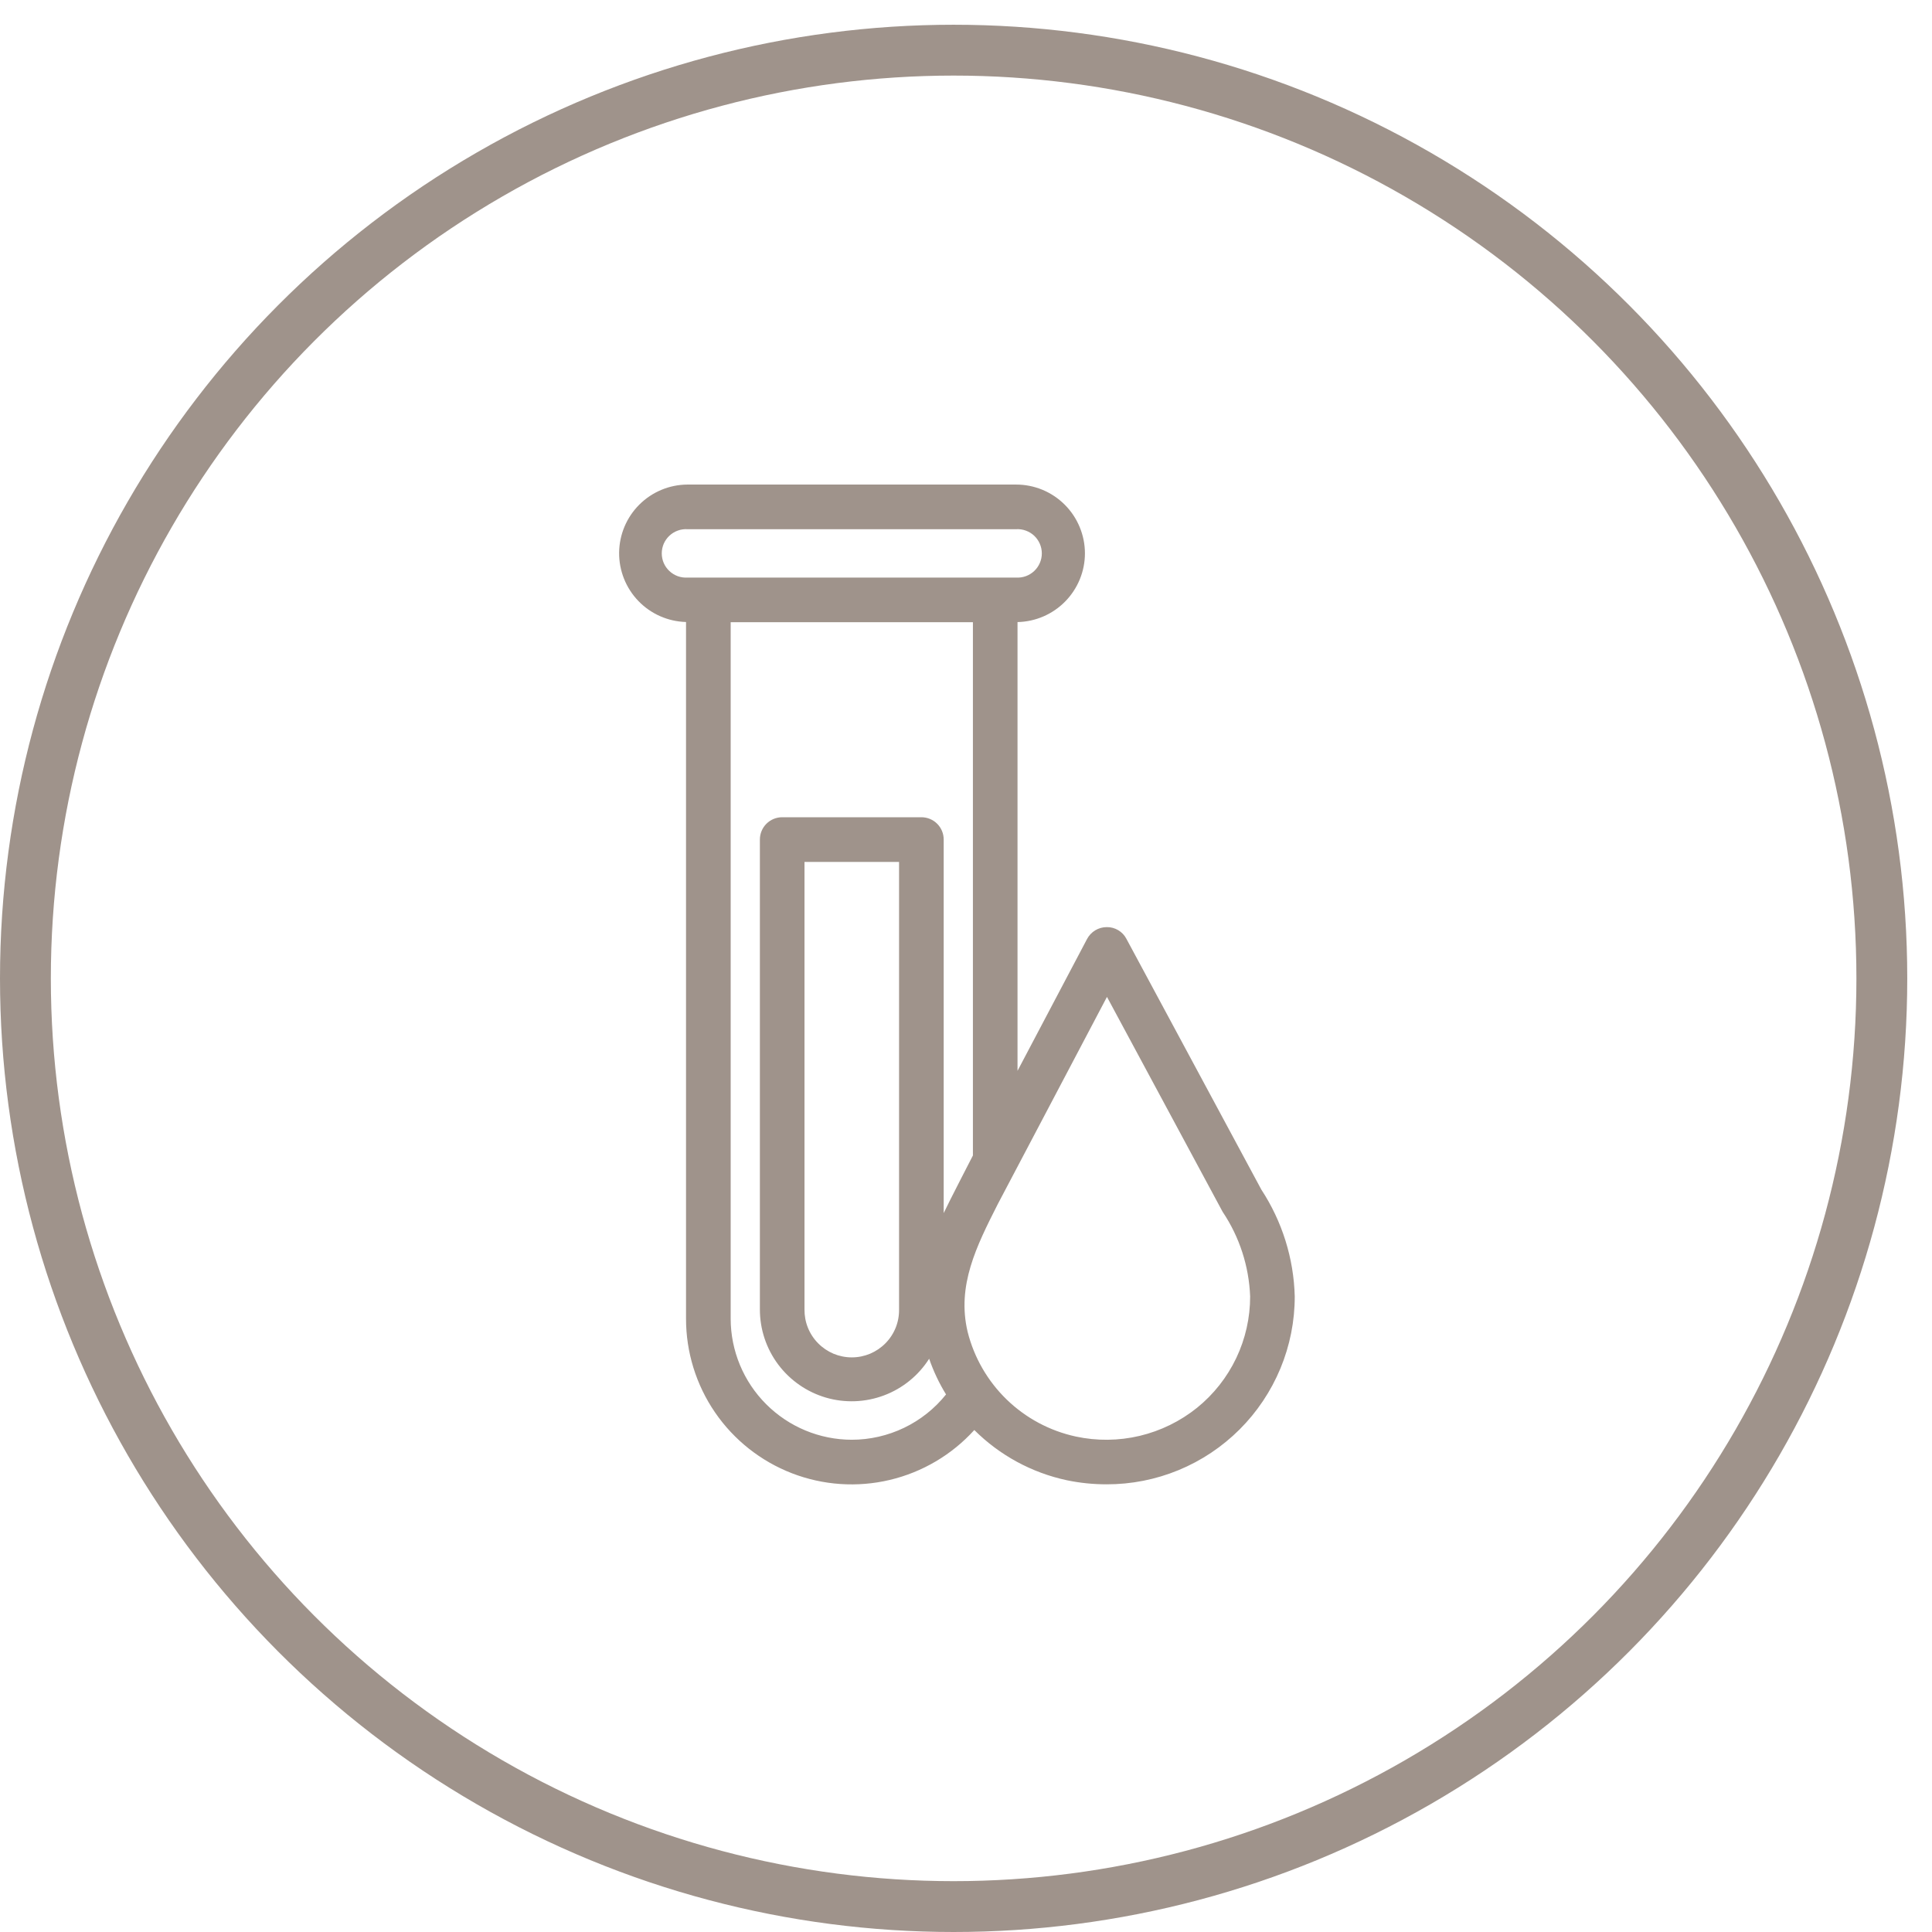 <svg width="57" height="57" viewBox="0 0 57 57" fill="none" xmlns="http://www.w3.org/2000/svg">
<circle cx="28.135" cy="28.865" r="27.385" stroke="#9F938B" stroke-width="1.5"/>
<path d="M32.009 16.327C32.009 16.06 31.956 15.796 31.854 15.55C31.752 15.303 31.602 15.079 31.414 14.891C31.225 14.702 31.001 14.552 30.755 14.45C30.508 14.348 30.244 14.296 29.978 14.296H20.282C19.75 14.299 19.24 14.511 18.863 14.887C18.486 15.262 18.272 15.771 18.266 16.303C18.261 16.835 18.465 17.348 18.834 17.731C19.203 18.114 19.708 18.337 20.24 18.351V38.904C20.239 39.891 20.537 40.855 21.095 41.67C21.653 42.484 22.444 43.11 23.365 43.466C24.286 43.822 25.293 43.89 26.253 43.662C27.213 43.434 28.082 42.921 28.745 42.19C29.492 42.935 30.439 43.45 31.471 43.671C31.857 43.752 32.25 43.792 32.644 43.792C33.373 43.794 34.096 43.652 34.77 43.374C35.444 43.096 36.056 42.688 36.572 42.173C37.088 41.658 37.497 41.046 37.777 40.372C38.056 39.699 38.2 38.977 38.199 38.248C38.17 37.126 37.828 36.035 37.213 35.096L33.233 27.699C33.178 27.593 33.094 27.504 32.991 27.443C32.888 27.382 32.77 27.35 32.651 27.353C32.531 27.353 32.414 27.386 32.312 27.448C32.21 27.51 32.127 27.598 32.071 27.704L30.02 31.593V18.353C30.55 18.342 31.056 18.124 31.427 17.745C31.799 17.366 32.008 16.857 32.009 16.327ZM25.13 42.477C24.183 42.476 23.275 42.099 22.605 41.429C21.935 40.76 21.558 39.851 21.557 38.904V18.357H28.704V34.09C28.704 34.09 27.977 35.498 27.842 35.79V24.769C27.842 24.594 27.773 24.427 27.649 24.303C27.526 24.18 27.358 24.111 27.184 24.111H23.077C22.991 24.111 22.905 24.128 22.825 24.161C22.745 24.194 22.673 24.242 22.612 24.303C22.551 24.364 22.502 24.437 22.469 24.517C22.436 24.597 22.419 24.683 22.419 24.769V38.629C22.418 39.216 22.607 39.787 22.959 40.257C23.311 40.726 23.805 41.069 24.368 41.234C24.931 41.398 25.533 41.375 26.082 41.168C26.631 40.962 27.098 40.582 27.413 40.087C27.54 40.455 27.707 40.808 27.911 41.14C27.578 41.557 27.154 41.894 26.673 42.125C26.192 42.356 25.664 42.477 25.13 42.477ZM26.525 25.429V38.629C26.528 38.814 26.495 38.998 26.426 39.17C26.357 39.342 26.255 39.498 26.125 39.63C25.995 39.762 25.84 39.867 25.67 39.939C25.499 40.01 25.316 40.047 25.13 40.047C24.945 40.047 24.762 40.01 24.591 39.939C24.421 39.867 24.266 39.762 24.136 39.63C24.006 39.498 23.904 39.342 23.835 39.17C23.766 38.998 23.733 38.814 23.735 38.629V25.429H26.525ZM32.659 29.411L36.061 35.733C36.065 35.742 36.07 35.751 36.076 35.759C36.57 36.498 36.849 37.36 36.883 38.248C36.884 38.877 36.744 39.498 36.474 40.066C36.203 40.634 35.809 41.135 35.32 41.531C34.825 41.93 34.246 42.214 33.626 42.362C33.006 42.509 32.362 42.516 31.739 42.382C30.972 42.216 30.267 41.839 29.703 41.293C29.139 40.747 28.739 40.054 28.548 39.293C28.224 37.927 28.811 36.764 29.434 35.532L32.659 29.411ZM29.979 17.04H20.282C20.184 17.046 20.087 17.032 19.995 16.999C19.904 16.965 19.82 16.914 19.749 16.847C19.678 16.78 19.621 16.7 19.582 16.61C19.544 16.521 19.524 16.424 19.524 16.327C19.524 16.229 19.544 16.133 19.582 16.043C19.621 15.954 19.678 15.873 19.749 15.806C19.82 15.739 19.904 15.688 19.995 15.655C20.087 15.621 20.184 15.607 20.282 15.613H29.979C30.076 15.607 30.174 15.621 30.265 15.655C30.357 15.688 30.441 15.739 30.512 15.806C30.583 15.873 30.639 15.954 30.678 16.043C30.717 16.133 30.737 16.229 30.737 16.327C30.737 16.424 30.717 16.521 30.678 16.61C30.639 16.7 30.583 16.78 30.512 16.847C30.441 16.914 30.357 16.965 30.265 16.999C30.174 17.032 30.076 17.046 29.979 17.04Z" fill="#9F938B"/>
</svg>

